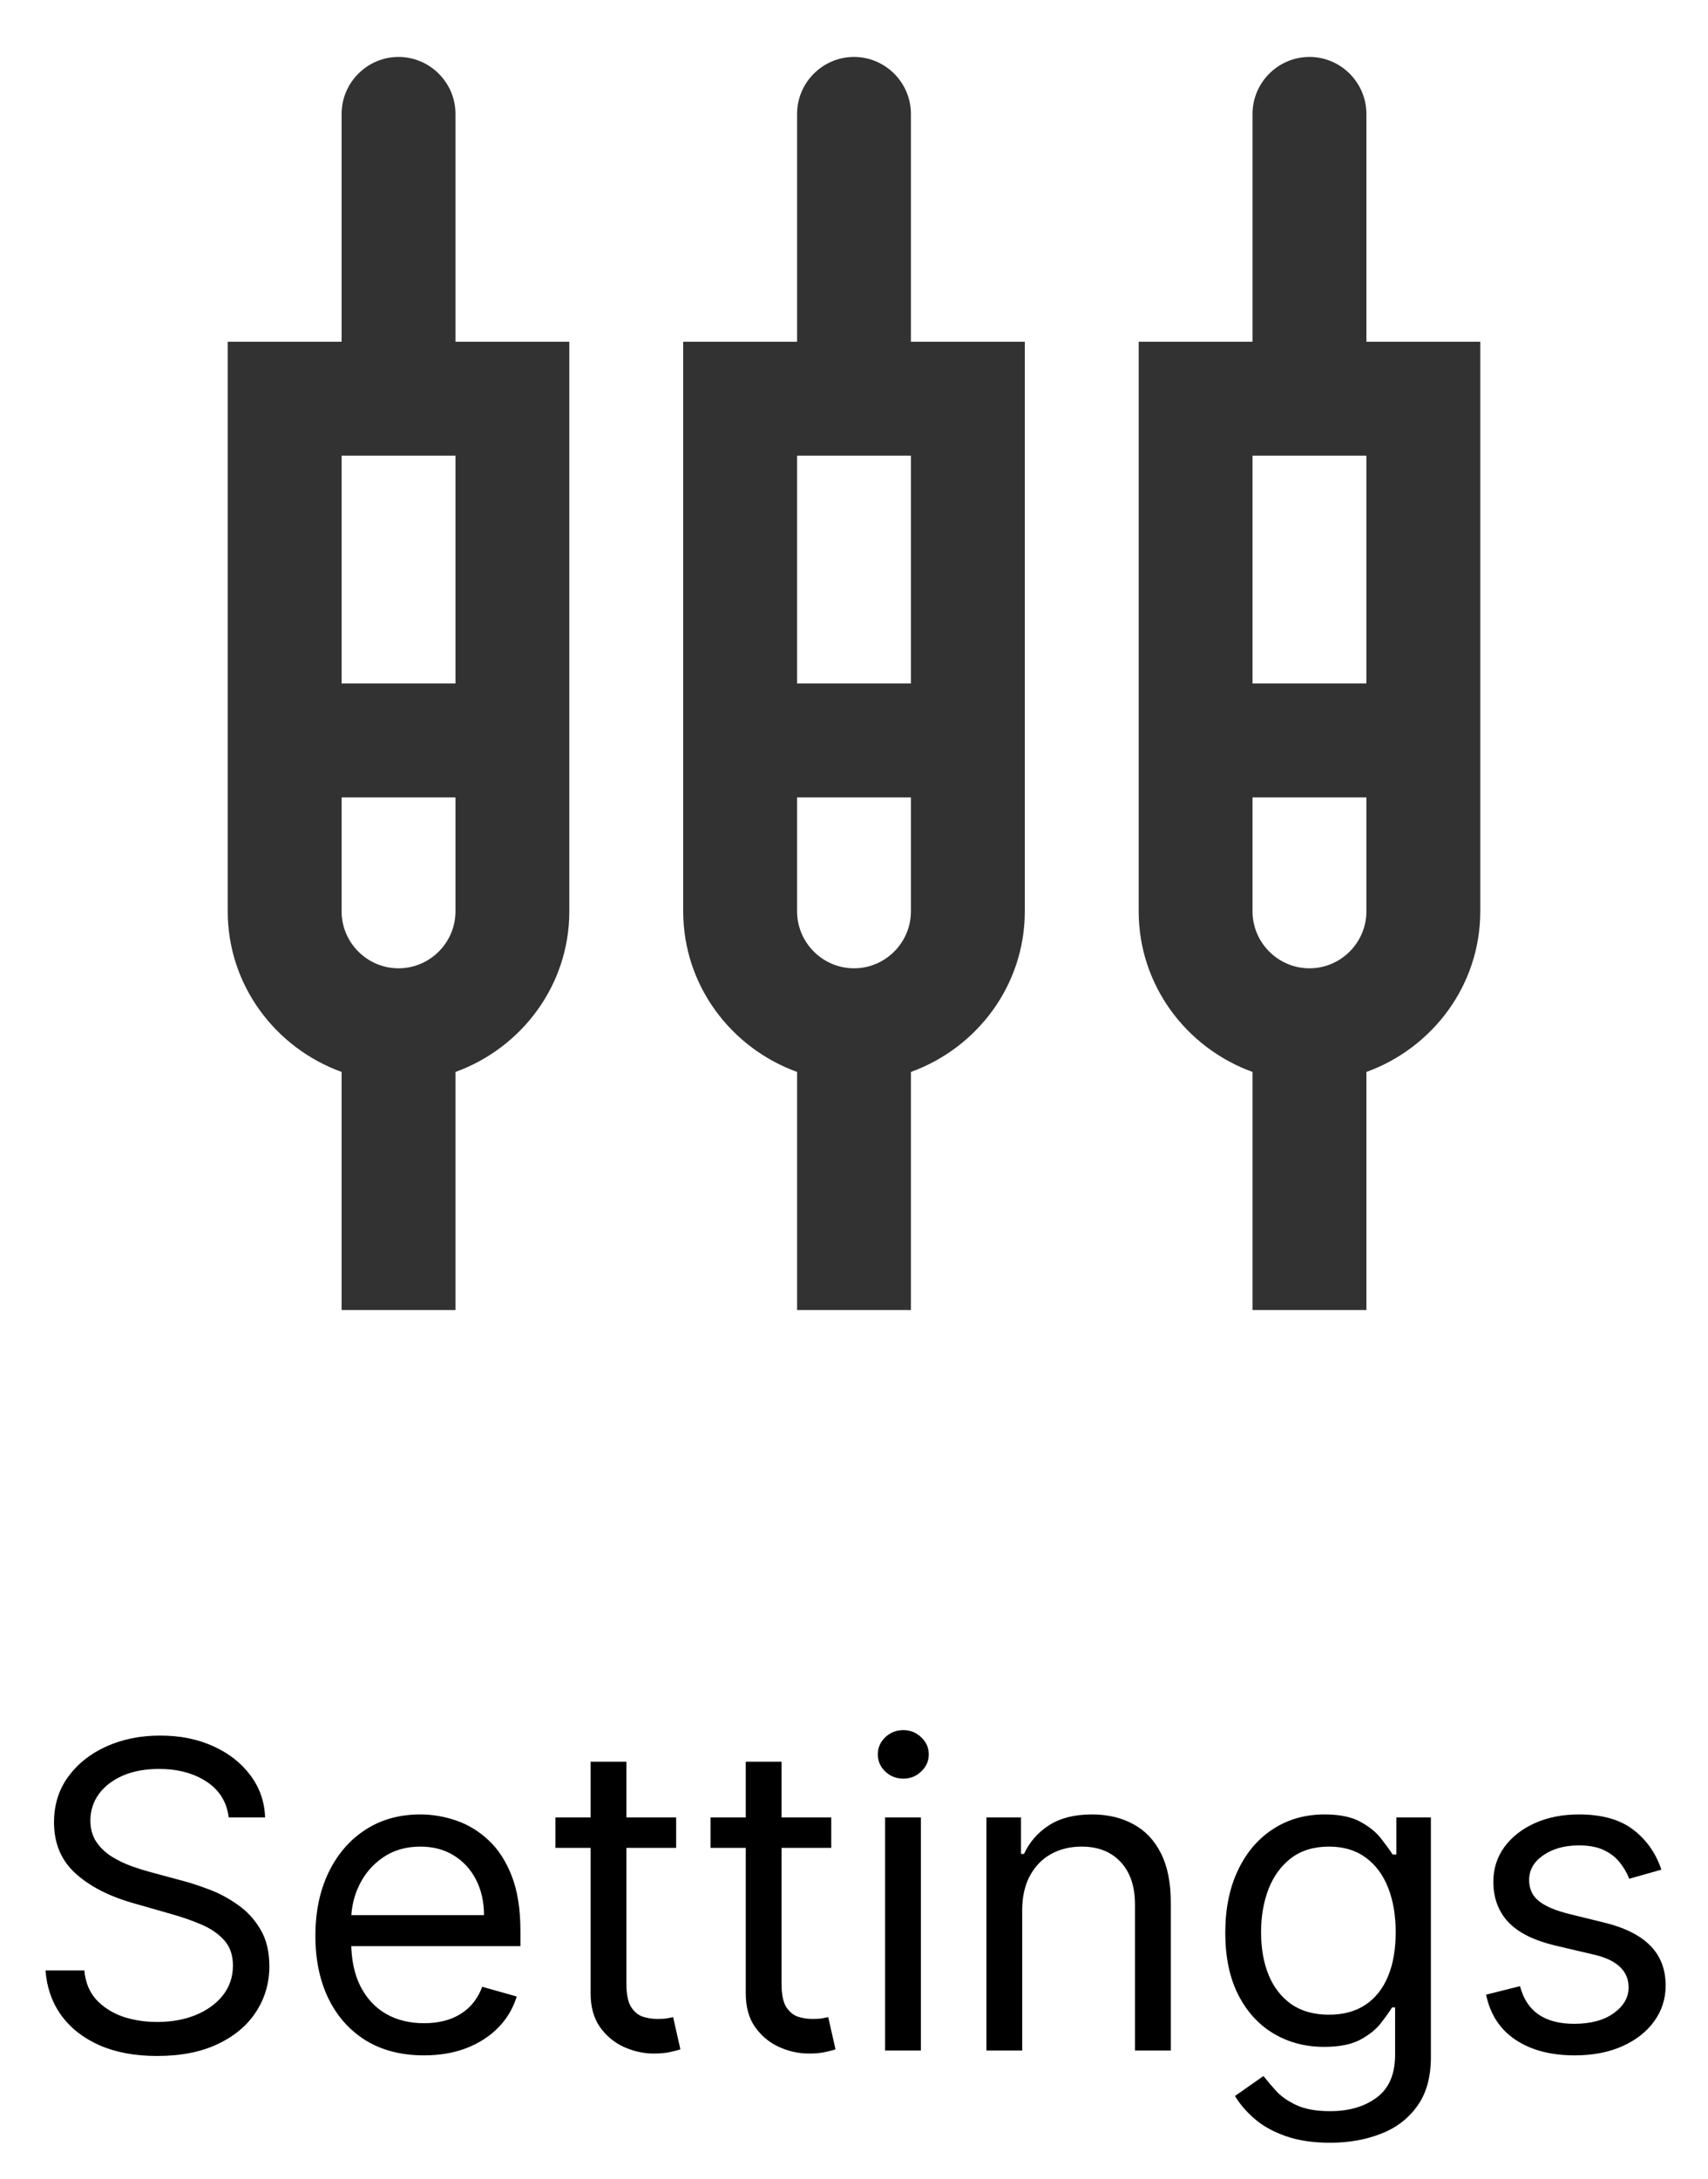 <svg width="40" height="51" viewBox="0 0 40 51" fill="none" xmlns="http://www.w3.org/2000/svg">
<path d="M10.667 2.667C10.667 1.933 10.067 1.333 9.333 1.333C8.6 1.333 8 1.933 8 2.667V8H5.333V21.333C5.333 23.067 6.453 24.533 8 25.093V30.667H10.667V25.093C12.213 24.533 13.333 23.067 13.333 21.333V8H10.667V2.667ZM9.333 22.667C8.6 22.667 8 22.067 8 21.333V18.667H10.667V21.333C10.667 22.067 10.067 22.667 9.333 22.667ZM8 16V10.667H10.667V16H8ZM21.333 2.667C21.333 1.933 20.733 1.333 20 1.333C19.267 1.333 18.667 1.933 18.667 2.667V8H16V21.333C16 23.067 17.12 24.533 18.667 25.093V30.667H21.333V25.093C22.88 24.533 24 23.067 24 21.333V8H21.333V2.667ZM20 22.667C19.267 22.667 18.667 22.067 18.667 21.333V18.667H21.333V21.333C21.333 22.067 20.733 22.667 20 22.667ZM18.667 16V10.667H21.333V16H18.667ZM32 8V2.667C32 1.933 31.4 1.333 30.667 1.333C29.933 1.333 29.333 1.933 29.333 2.667V8H26.667V21.333C26.667 23.067 27.787 24.533 29.333 25.093V30.667H32V25.093C33.547 24.533 34.667 23.067 34.667 21.333V8H32ZM30.667 22.667C29.933 22.667 29.333 22.067 29.333 21.333V18.667H32V21.333C32 22.067 31.4 22.667 30.667 22.667ZM29.333 16V10.667H32V16H29.333Z" fill="#323232"/>
<path d="M5.356 42.545C5.313 42.186 5.141 41.906 4.838 41.707C4.535 41.508 4.163 41.409 3.722 41.409C3.401 41.409 3.119 41.461 2.877 41.565C2.638 41.669 2.451 41.813 2.316 41.995C2.184 42.177 2.117 42.385 2.117 42.617C2.117 42.811 2.164 42.977 2.256 43.117C2.351 43.255 2.471 43.369 2.618 43.462C2.765 43.552 2.919 43.626 3.08 43.685C3.241 43.742 3.389 43.788 3.524 43.824L4.262 44.023C4.452 44.072 4.662 44.141 4.894 44.229C5.129 44.316 5.352 44.436 5.566 44.587C5.781 44.736 5.959 44.928 6.098 45.163C6.238 45.397 6.308 45.685 6.308 46.026C6.308 46.419 6.205 46.774 5.999 47.091C5.795 47.408 5.497 47.66 5.104 47.847C4.713 48.034 4.239 48.128 3.68 48.128C3.159 48.128 2.708 48.044 2.327 47.876C1.948 47.708 1.65 47.473 1.432 47.173C1.217 46.872 1.095 46.523 1.066 46.125H1.975C1.999 46.4 2.091 46.627 2.252 46.807C2.416 46.984 2.622 47.117 2.87 47.205C3.121 47.29 3.391 47.332 3.68 47.332C4.016 47.332 4.318 47.278 4.585 47.169C4.853 47.058 5.065 46.904 5.221 46.707C5.377 46.508 5.455 46.276 5.455 46.011C5.455 45.77 5.388 45.573 5.253 45.422C5.118 45.27 4.941 45.147 4.72 45.053C4.5 44.958 4.262 44.875 4.007 44.804L3.112 44.548C2.543 44.385 2.094 44.152 1.762 43.849C1.431 43.546 1.265 43.149 1.265 42.659C1.265 42.252 1.375 41.897 1.595 41.594C1.818 41.288 2.116 41.052 2.49 40.883C2.867 40.713 3.287 40.628 3.751 40.628C4.22 40.628 4.636 40.712 5.001 40.88C5.365 41.046 5.654 41.273 5.867 41.562C6.083 41.851 6.196 42.178 6.208 42.545H5.356ZM9.929 48.114C9.403 48.114 8.95 47.998 8.569 47.766C8.19 47.531 7.898 47.205 7.692 46.785C7.488 46.364 7.386 45.874 7.386 45.315C7.386 44.757 7.488 44.264 7.692 43.838C7.898 43.41 8.184 43.076 8.551 42.837C8.92 42.595 9.351 42.474 9.844 42.474C10.128 42.474 10.408 42.522 10.685 42.617C10.962 42.711 11.214 42.865 11.442 43.078C11.669 43.289 11.85 43.568 11.985 43.916C12.12 44.264 12.188 44.693 12.188 45.202V45.557H7.983V44.832H11.335C11.335 44.525 11.274 44.25 11.151 44.008C11.03 43.767 10.857 43.577 10.632 43.437C10.41 43.297 10.147 43.227 9.844 43.227C9.51 43.227 9.221 43.31 8.977 43.476C8.736 43.639 8.55 43.852 8.42 44.115C8.29 44.378 8.224 44.66 8.224 44.96V45.443C8.224 45.855 8.295 46.204 8.438 46.491C8.582 46.775 8.782 46.992 9.038 47.141C9.293 47.287 9.59 47.361 9.929 47.361C10.149 47.361 10.348 47.33 10.526 47.269C10.706 47.205 10.861 47.11 10.991 46.984C11.121 46.856 11.222 46.698 11.293 46.508L12.102 46.736C12.017 47.01 11.874 47.252 11.673 47.46C11.471 47.666 11.223 47.827 10.927 47.943C10.631 48.057 10.298 48.114 9.929 48.114ZM15.835 42.545V43.256H13.008V42.545H15.835ZM13.832 41.239H14.67V46.438C14.67 46.674 14.704 46.852 14.773 46.97C14.844 47.086 14.934 47.164 15.043 47.205C15.154 47.242 15.271 47.261 15.394 47.261C15.486 47.261 15.562 47.257 15.621 47.247C15.681 47.235 15.728 47.226 15.764 47.219L15.934 47.972C15.877 47.993 15.798 48.014 15.696 48.035C15.594 48.059 15.465 48.071 15.309 48.071C15.072 48.071 14.84 48.02 14.613 47.918C14.388 47.816 14.201 47.661 14.052 47.453C13.905 47.245 13.832 46.982 13.832 46.665V41.239ZM19.467 42.545V43.256H16.641V42.545H19.467ZM17.465 41.239H18.303V46.438C18.303 46.674 18.337 46.852 18.405 46.97C18.477 47.086 18.567 47.164 18.675 47.205C18.787 47.242 18.904 47.261 19.027 47.261C19.119 47.261 19.195 47.257 19.254 47.247C19.313 47.235 19.361 47.226 19.396 47.219L19.567 47.972C19.51 47.993 19.431 48.014 19.329 48.035C19.227 48.059 19.098 48.071 18.942 48.071C18.705 48.071 18.473 48.02 18.246 47.918C18.021 47.816 17.834 47.661 17.685 47.453C17.538 47.245 17.465 46.982 17.465 46.665V41.239ZM20.728 48V42.545H21.566V48H20.728ZM21.154 41.636C20.991 41.636 20.85 41.581 20.732 41.469C20.616 41.358 20.558 41.224 20.558 41.068C20.558 40.912 20.616 40.778 20.732 40.667C20.85 40.556 20.991 40.5 21.154 40.5C21.317 40.5 21.457 40.556 21.573 40.667C21.692 40.778 21.751 40.912 21.751 41.068C21.751 41.224 21.692 41.358 21.573 41.469C21.457 41.581 21.317 41.636 21.154 41.636ZM23.939 44.719V48H23.101V42.545H23.911V43.398H23.982C24.11 43.121 24.304 42.898 24.564 42.73C24.825 42.56 25.161 42.474 25.573 42.474C25.942 42.474 26.265 42.55 26.542 42.702C26.819 42.851 27.035 43.078 27.188 43.383C27.342 43.687 27.419 44.07 27.419 44.534V48H26.581V44.591C26.581 44.162 26.47 43.829 26.247 43.59C26.025 43.348 25.719 43.227 25.331 43.227C25.064 43.227 24.825 43.285 24.614 43.401C24.405 43.517 24.241 43.687 24.12 43.909C24 44.132 23.939 44.401 23.939 44.719ZM31.152 50.159C30.747 50.159 30.399 50.107 30.108 50.003C29.817 49.901 29.575 49.766 29.38 49.598C29.189 49.432 29.036 49.255 28.922 49.065L29.59 48.597C29.666 48.696 29.762 48.81 29.878 48.938C29.994 49.068 30.152 49.18 30.353 49.275C30.557 49.372 30.823 49.42 31.152 49.42C31.593 49.42 31.956 49.314 32.242 49.101C32.529 48.888 32.672 48.554 32.672 48.099V46.992H32.601C32.54 47.091 32.452 47.214 32.338 47.361C32.227 47.505 32.066 47.634 31.855 47.748C31.647 47.859 31.365 47.915 31.01 47.915C30.57 47.915 30.175 47.811 29.824 47.602C29.476 47.394 29.2 47.091 28.997 46.693C28.796 46.295 28.695 45.812 28.695 45.244C28.695 44.686 28.793 44.199 28.99 43.785C29.186 43.368 29.46 43.046 29.81 42.819C30.16 42.589 30.565 42.474 31.024 42.474C31.38 42.474 31.661 42.534 31.87 42.652C32.08 42.768 32.241 42.901 32.353 43.05C32.466 43.197 32.554 43.317 32.615 43.412H32.701V42.545H33.51V48.156C33.51 48.625 33.404 49.006 33.191 49.3C32.98 49.596 32.696 49.812 32.338 49.95C31.983 50.089 31.588 50.159 31.152 50.159ZM31.124 47.162C31.46 47.162 31.744 47.085 31.976 46.931C32.208 46.777 32.385 46.556 32.505 46.267C32.626 45.978 32.686 45.633 32.686 45.23C32.686 44.837 32.627 44.49 32.509 44.19C32.391 43.889 32.215 43.653 31.983 43.483C31.751 43.312 31.465 43.227 31.124 43.227C30.769 43.227 30.473 43.317 30.236 43.497C30.002 43.677 29.825 43.919 29.707 44.222C29.591 44.525 29.533 44.861 29.533 45.23C29.533 45.609 29.592 45.944 29.711 46.235C29.831 46.524 30.009 46.751 30.243 46.917C30.48 47.08 30.774 47.162 31.124 47.162ZM38.908 43.767L38.155 43.98C38.108 43.855 38.038 43.733 37.946 43.614C37.856 43.494 37.733 43.394 37.576 43.316C37.42 43.238 37.22 43.199 36.976 43.199C36.642 43.199 36.364 43.276 36.142 43.43C35.922 43.581 35.811 43.774 35.811 44.008C35.811 44.217 35.887 44.381 36.039 44.502C36.19 44.623 36.427 44.724 36.749 44.804L37.559 45.003C38.046 45.121 38.41 45.302 38.649 45.546C38.888 45.788 39.008 46.099 39.008 46.48C39.008 46.793 38.917 47.072 38.738 47.318C38.56 47.564 38.311 47.758 37.992 47.901C37.672 48.043 37.3 48.114 36.877 48.114C36.32 48.114 35.86 47.993 35.495 47.751C35.131 47.51 34.9 47.157 34.803 46.693L35.598 46.494C35.674 46.788 35.817 47.008 36.028 47.155C36.241 47.302 36.519 47.375 36.863 47.375C37.253 47.375 37.563 47.292 37.793 47.126C38.025 46.958 38.141 46.757 38.141 46.523C38.141 46.333 38.075 46.175 37.942 46.047C37.809 45.917 37.606 45.82 37.331 45.756L36.422 45.543C35.923 45.424 35.556 45.241 35.321 44.992C35.089 44.741 34.973 44.428 34.973 44.051C34.973 43.743 35.06 43.471 35.233 43.234C35.408 42.998 35.646 42.812 35.946 42.677C36.249 42.542 36.593 42.474 36.976 42.474C37.516 42.474 37.94 42.593 38.248 42.83C38.558 43.066 38.778 43.379 38.908 43.767Z" fill="black"/>
</svg>
